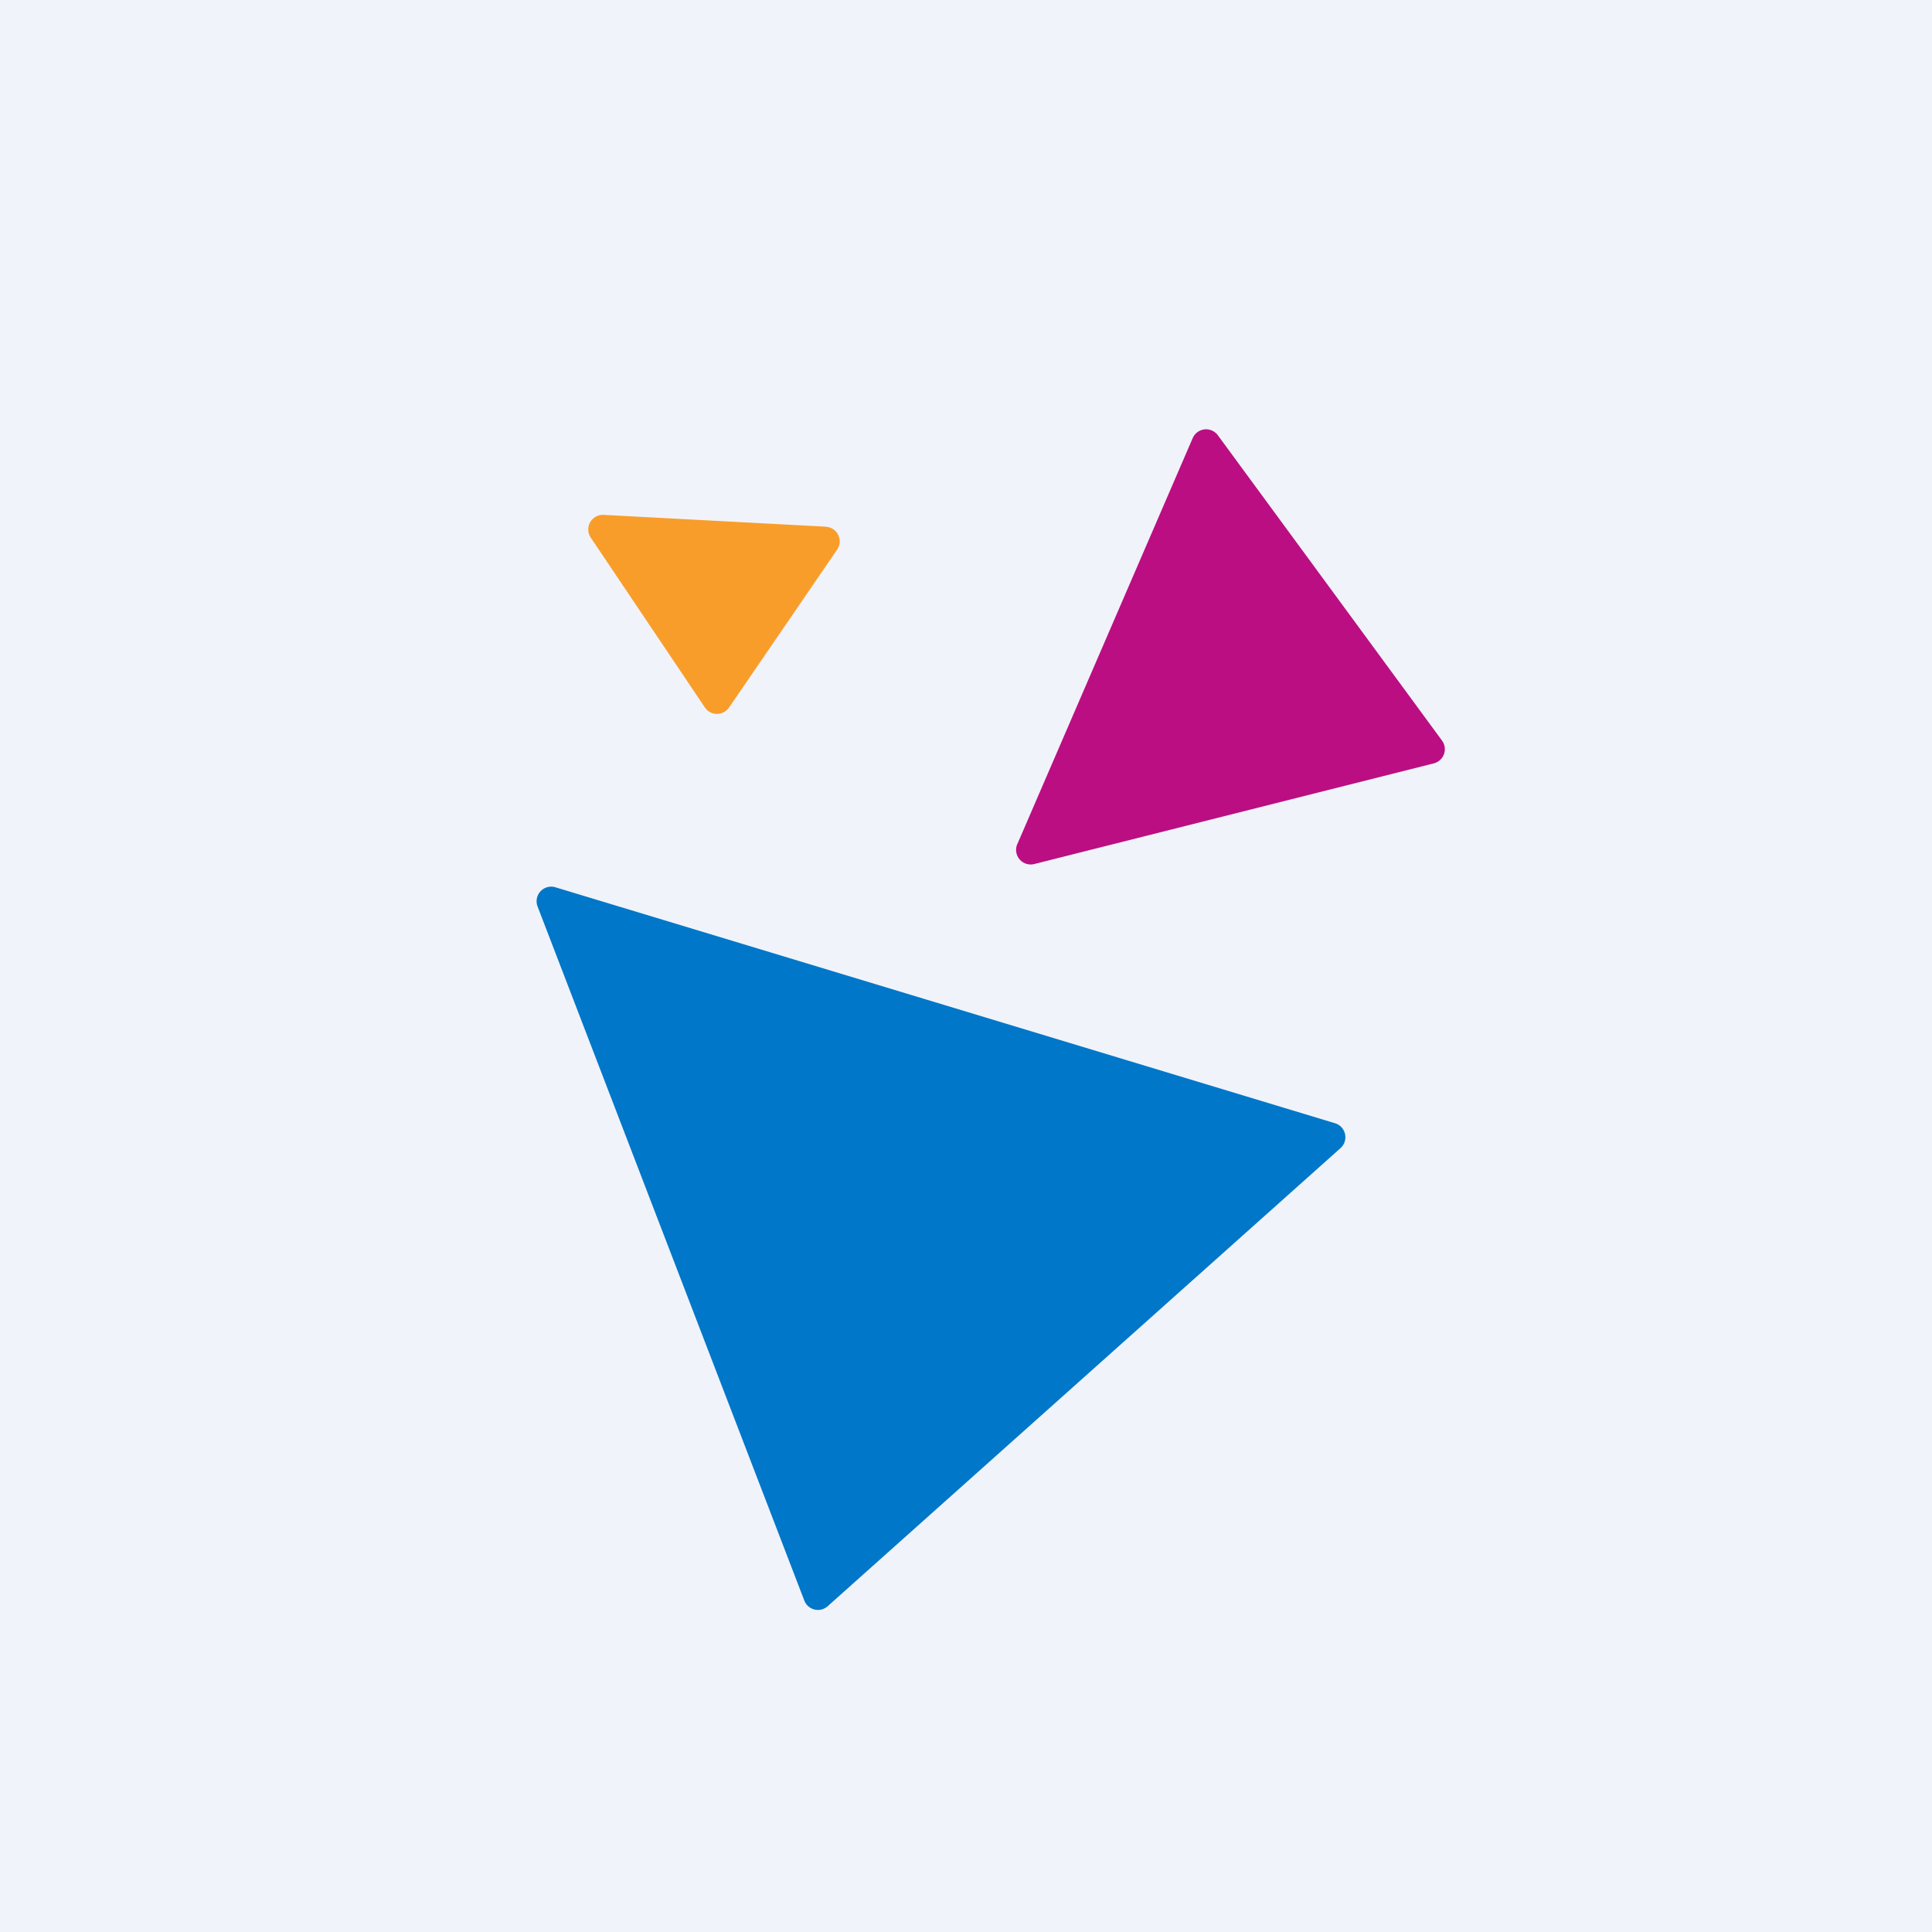 <!-- by TradingView --><svg width="18" height="18" fill="none" xmlns="http://www.w3.org/2000/svg"><path fill="#F0F3FA" d="M0 0h18v18H0z"/><path d="M9.478 7.865l1.634-3.783a.136.136 0 01.235-.026L13.435 6.9a.136.136 0 01-.076.212l-3.723.938a.136.136 0 01-.158-.186z" fill="#BB0E82"/><path d="M7.696 4.907l-2.072-.11a.136.136 0 00-.12.212l1.063 1.582c.054.08.171.08.226 0L7.8 5.12a.136.136 0 00-.105-.212z" fill="#F99D2A"/><path d="M7.494 14.913L5.009 8.447a.136.136 0 01.167-.18l7.262 2.198c.102.031.13.161.051.232l-4.778 4.268a.136.136 0 01-.217-.052z" fill="#0077C8"/></svg>